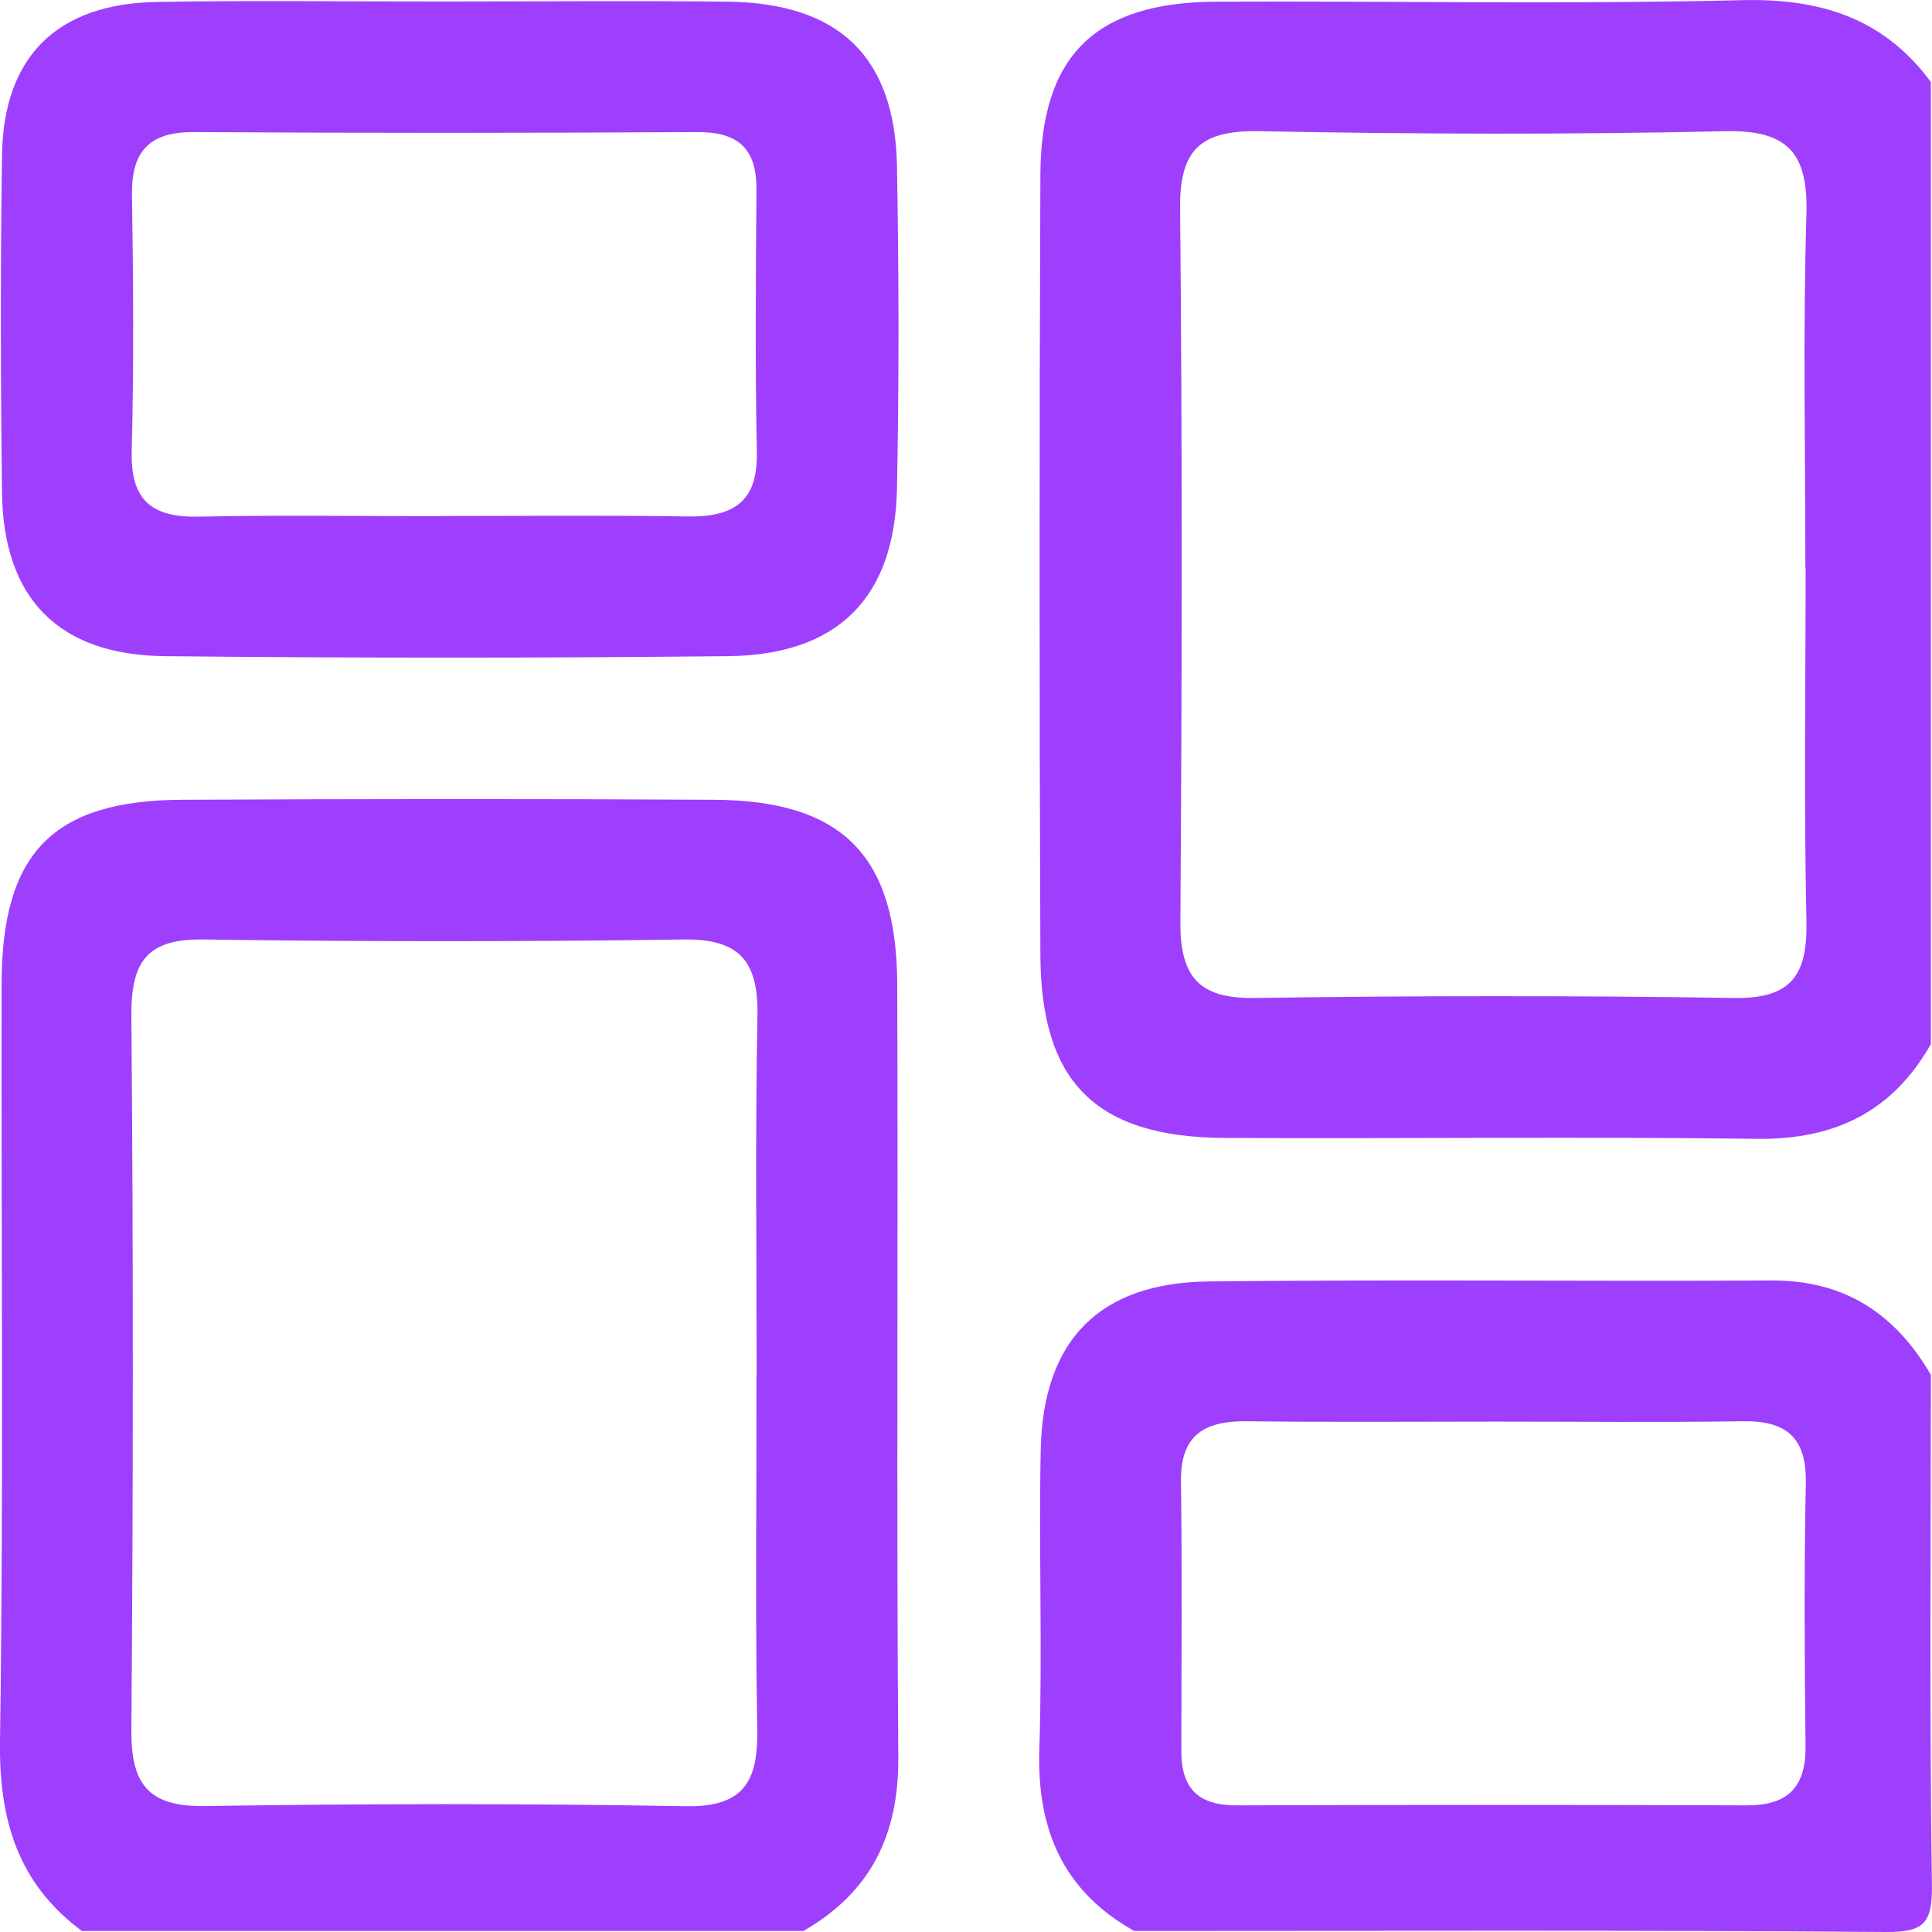 <svg width="22" height="22" viewBox="0 0 22 22" fill="none" xmlns="http://www.w3.org/2000/svg">
<g clip-path="url(#clip0_250_1091)">
<path d="M21.988 11.888C21.552 12.658 20.895 12.979 20.008 12.968C17.988 12.942 15.966 12.968 13.944 12.958C12.482 12.949 11.853 12.328 11.847 10.876C11.835 7.915 11.835 4.955 11.847 1.992C11.853 0.628 12.474 0.026 13.849 0.019C15.841 0.01 17.836 0.05 19.827 0.002C20.725 -0.021 21.447 0.203 21.987 0.933V11.888H21.988ZM20.558 6.466C20.558 5.125 20.53 3.785 20.57 2.446C20.591 1.751 20.368 1.478 19.644 1.494C17.877 1.534 16.109 1.528 14.342 1.494C13.681 1.482 13.431 1.694 13.438 2.372C13.464 5.081 13.46 7.789 13.441 10.498C13.438 11.112 13.643 11.373 14.282 11.364C16.105 11.338 17.931 11.336 19.756 11.364C20.413 11.374 20.584 11.086 20.57 10.484C20.541 9.145 20.561 7.805 20.561 6.464L20.558 6.466Z" fill="#9E3FFD"/>
<path d="M0.932 21.988C0.204 21.448 -0.012 20.725 0 19.828C0.042 16.952 0.013 14.076 0.018 11.2C0.021 9.711 0.604 9.114 2.074 9.107C4.096 9.097 6.118 9.095 8.14 9.107C9.591 9.118 10.212 9.742 10.217 11.209C10.228 14.141 10.207 17.074 10.229 20.007C10.236 20.894 9.915 21.548 9.149 21.988H0.932ZM8.616 15.673C8.616 14.305 8.599 12.935 8.625 11.567C8.637 10.957 8.43 10.689 7.788 10.698C5.965 10.724 4.139 10.724 2.314 10.698C1.66 10.688 1.491 10.967 1.496 11.573C1.519 14.281 1.517 16.99 1.496 19.698C1.491 20.311 1.684 20.575 2.33 20.566C4.153 20.538 5.978 20.535 7.804 20.568C8.468 20.58 8.633 20.288 8.623 19.693C8.599 18.354 8.616 17.014 8.614 15.673H8.616Z" fill="#9E3FFD"/>
<path d="M12.915 21.988C12.106 21.534 11.806 20.834 11.835 19.921C11.872 18.782 11.827 17.642 11.851 16.503C11.879 15.258 12.52 14.605 13.768 14.592C15.903 14.568 18.041 14.592 20.177 14.581C21.007 14.578 21.583 14.961 21.987 15.655C21.987 17.595 21.971 19.535 21.999 21.475C22.004 21.905 21.902 22.003 21.474 22C18.621 21.977 15.769 21.988 12.915 21.988ZM17.023 16.188C16.083 16.188 15.143 16.196 14.202 16.184C13.726 16.179 13.442 16.331 13.448 16.864C13.461 17.89 13.454 18.915 13.452 19.942C13.452 20.366 13.647 20.559 14.08 20.558C16.017 20.551 17.956 20.551 19.894 20.558C20.363 20.558 20.565 20.347 20.56 19.883C20.549 18.886 20.543 17.887 20.563 16.892C20.574 16.37 20.344 16.177 19.846 16.184C18.905 16.198 17.965 16.188 17.025 16.188H17.023Z" fill="#9E3FFD"/>
<path d="M5.119 0.017C6.173 0.017 7.227 0.007 8.281 0.019C9.551 0.033 10.191 0.643 10.214 1.891C10.236 3.116 10.238 4.342 10.214 5.565C10.188 6.809 9.541 7.458 8.29 7.472C6.152 7.494 4.017 7.494 1.879 7.472C0.666 7.46 0.038 6.814 0.023 5.612C0.007 4.33 0.004 3.047 0.023 1.765C0.04 0.642 0.651 0.041 1.786 0.022C2.897 0.003 4.008 0.019 5.119 0.017ZM5 5.876C5.94 5.876 6.88 5.866 7.821 5.881C8.337 5.89 8.63 5.728 8.618 5.153C8.599 4.156 8.606 3.159 8.614 2.162C8.618 1.692 8.406 1.501 7.938 1.504C6.028 1.515 4.12 1.516 2.21 1.504C1.696 1.501 1.494 1.725 1.503 2.227C1.518 3.195 1.525 4.166 1.5 5.134C1.484 5.698 1.729 5.895 2.266 5.883C3.176 5.864 4.089 5.878 5.002 5.878L5 5.876Z" fill="#9E3FFD"/>
</g>
<defs>
<clipPath id="clip0_250_1091">
<rect width="22" height="22" fill="white"/>
</clipPath>
</defs>
</svg>
